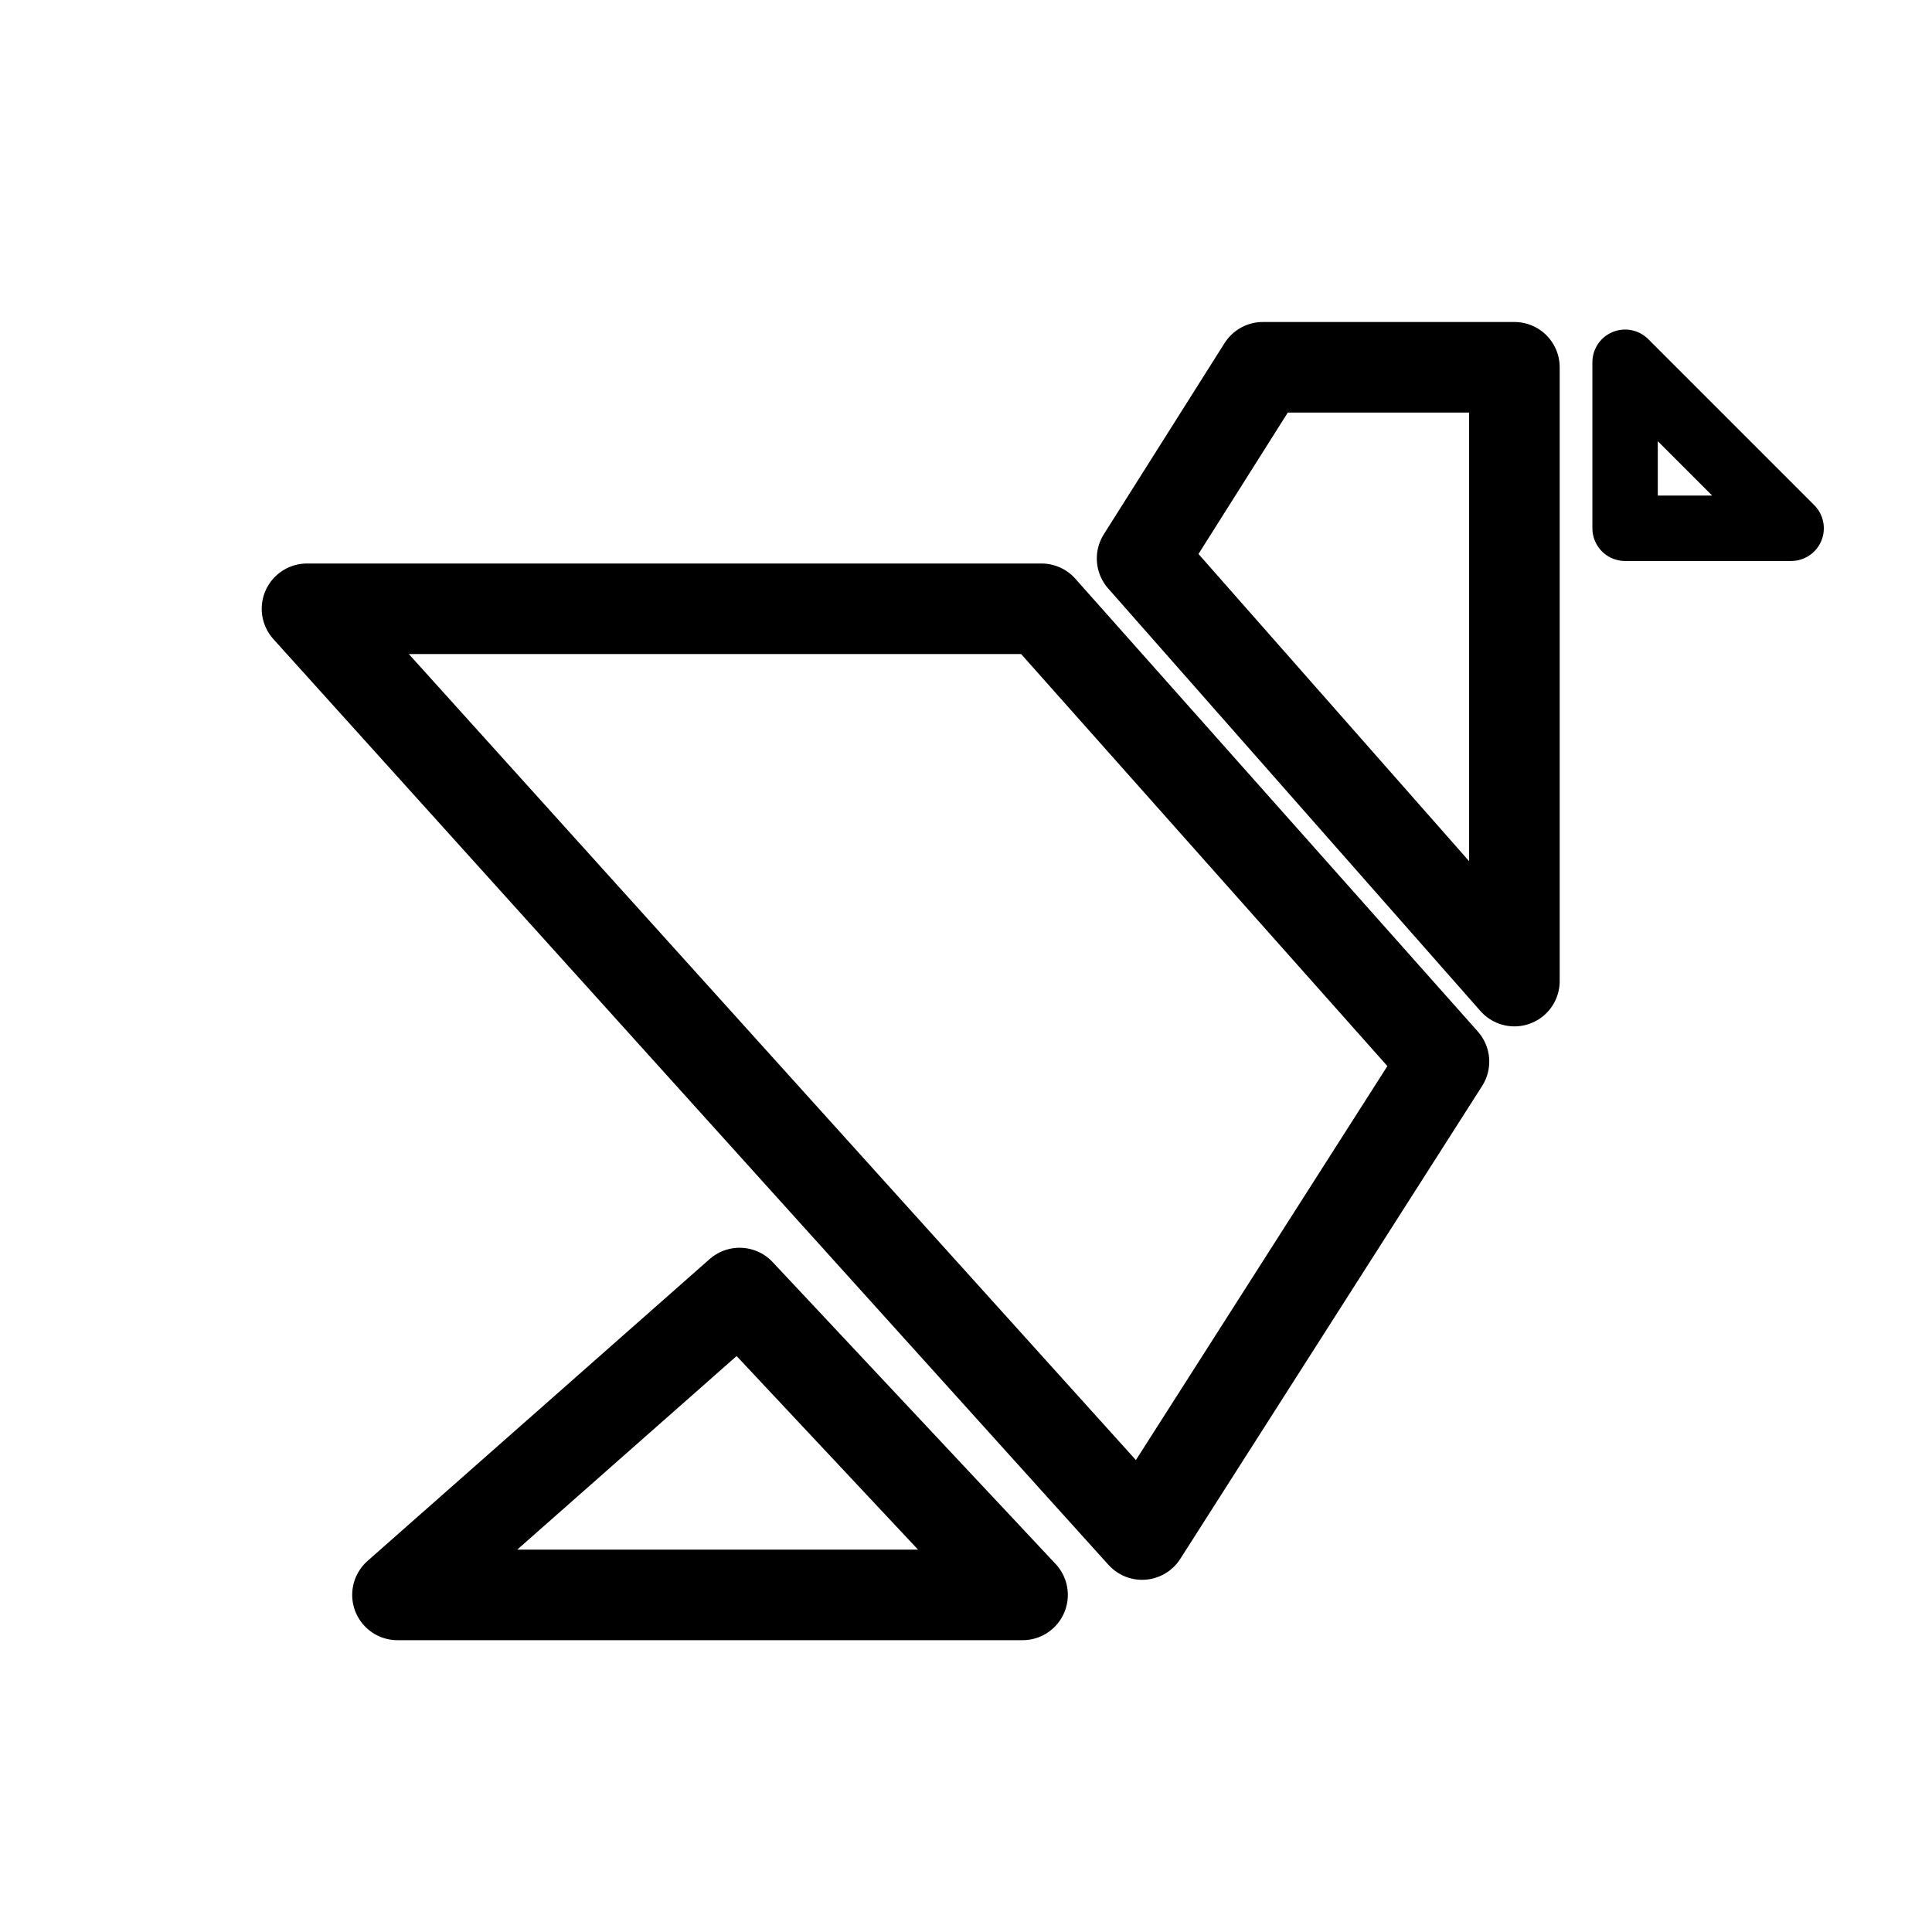 <?xml version="1.0" encoding="utf-8"?>
<!-- Generator: Adobe Illustrator 27.6.1, SVG Export Plug-In . SVG Version: 6.00 Build 0)  -->
<svg version="1.1" id="图层_1" xmlns="http://www.w3.org/2000/svg" xmlns:xlink="http://www.w3.org/1999/xlink" x="0px" y="0px"
	 viewBox="0 0 192 192" style="enable-background:new 0 0 192 192;" xml:space="preserve">
<style type="text/css">
	.st0{fill:none;stroke:#000000;stroke-width:9;stroke-linecap:round;stroke-linejoin:round;stroke-miterlimit:10;}
	.st1{fill:none;stroke:#000000;stroke-width:6.5;stroke-linecap:round;stroke-linejoin:round;stroke-miterlimit:10;}
</style>
<polygon class="st0" points="125.5,36.5 113.5,55.5 150.5,97.5 150.5,36.5 "/>
<polygon class="st1" points="161.5,36 161.5,37.07 161.5,52.5 178,52.5 "/>
<polygon class="st0" points="103.5,60.5 143.5,105.5 113.5,152.5 30.51,60.5 "/>
<polygon class="st0" points="73.5,128.5 39.5,158.5 101.62,158.5 "/>
</svg>
